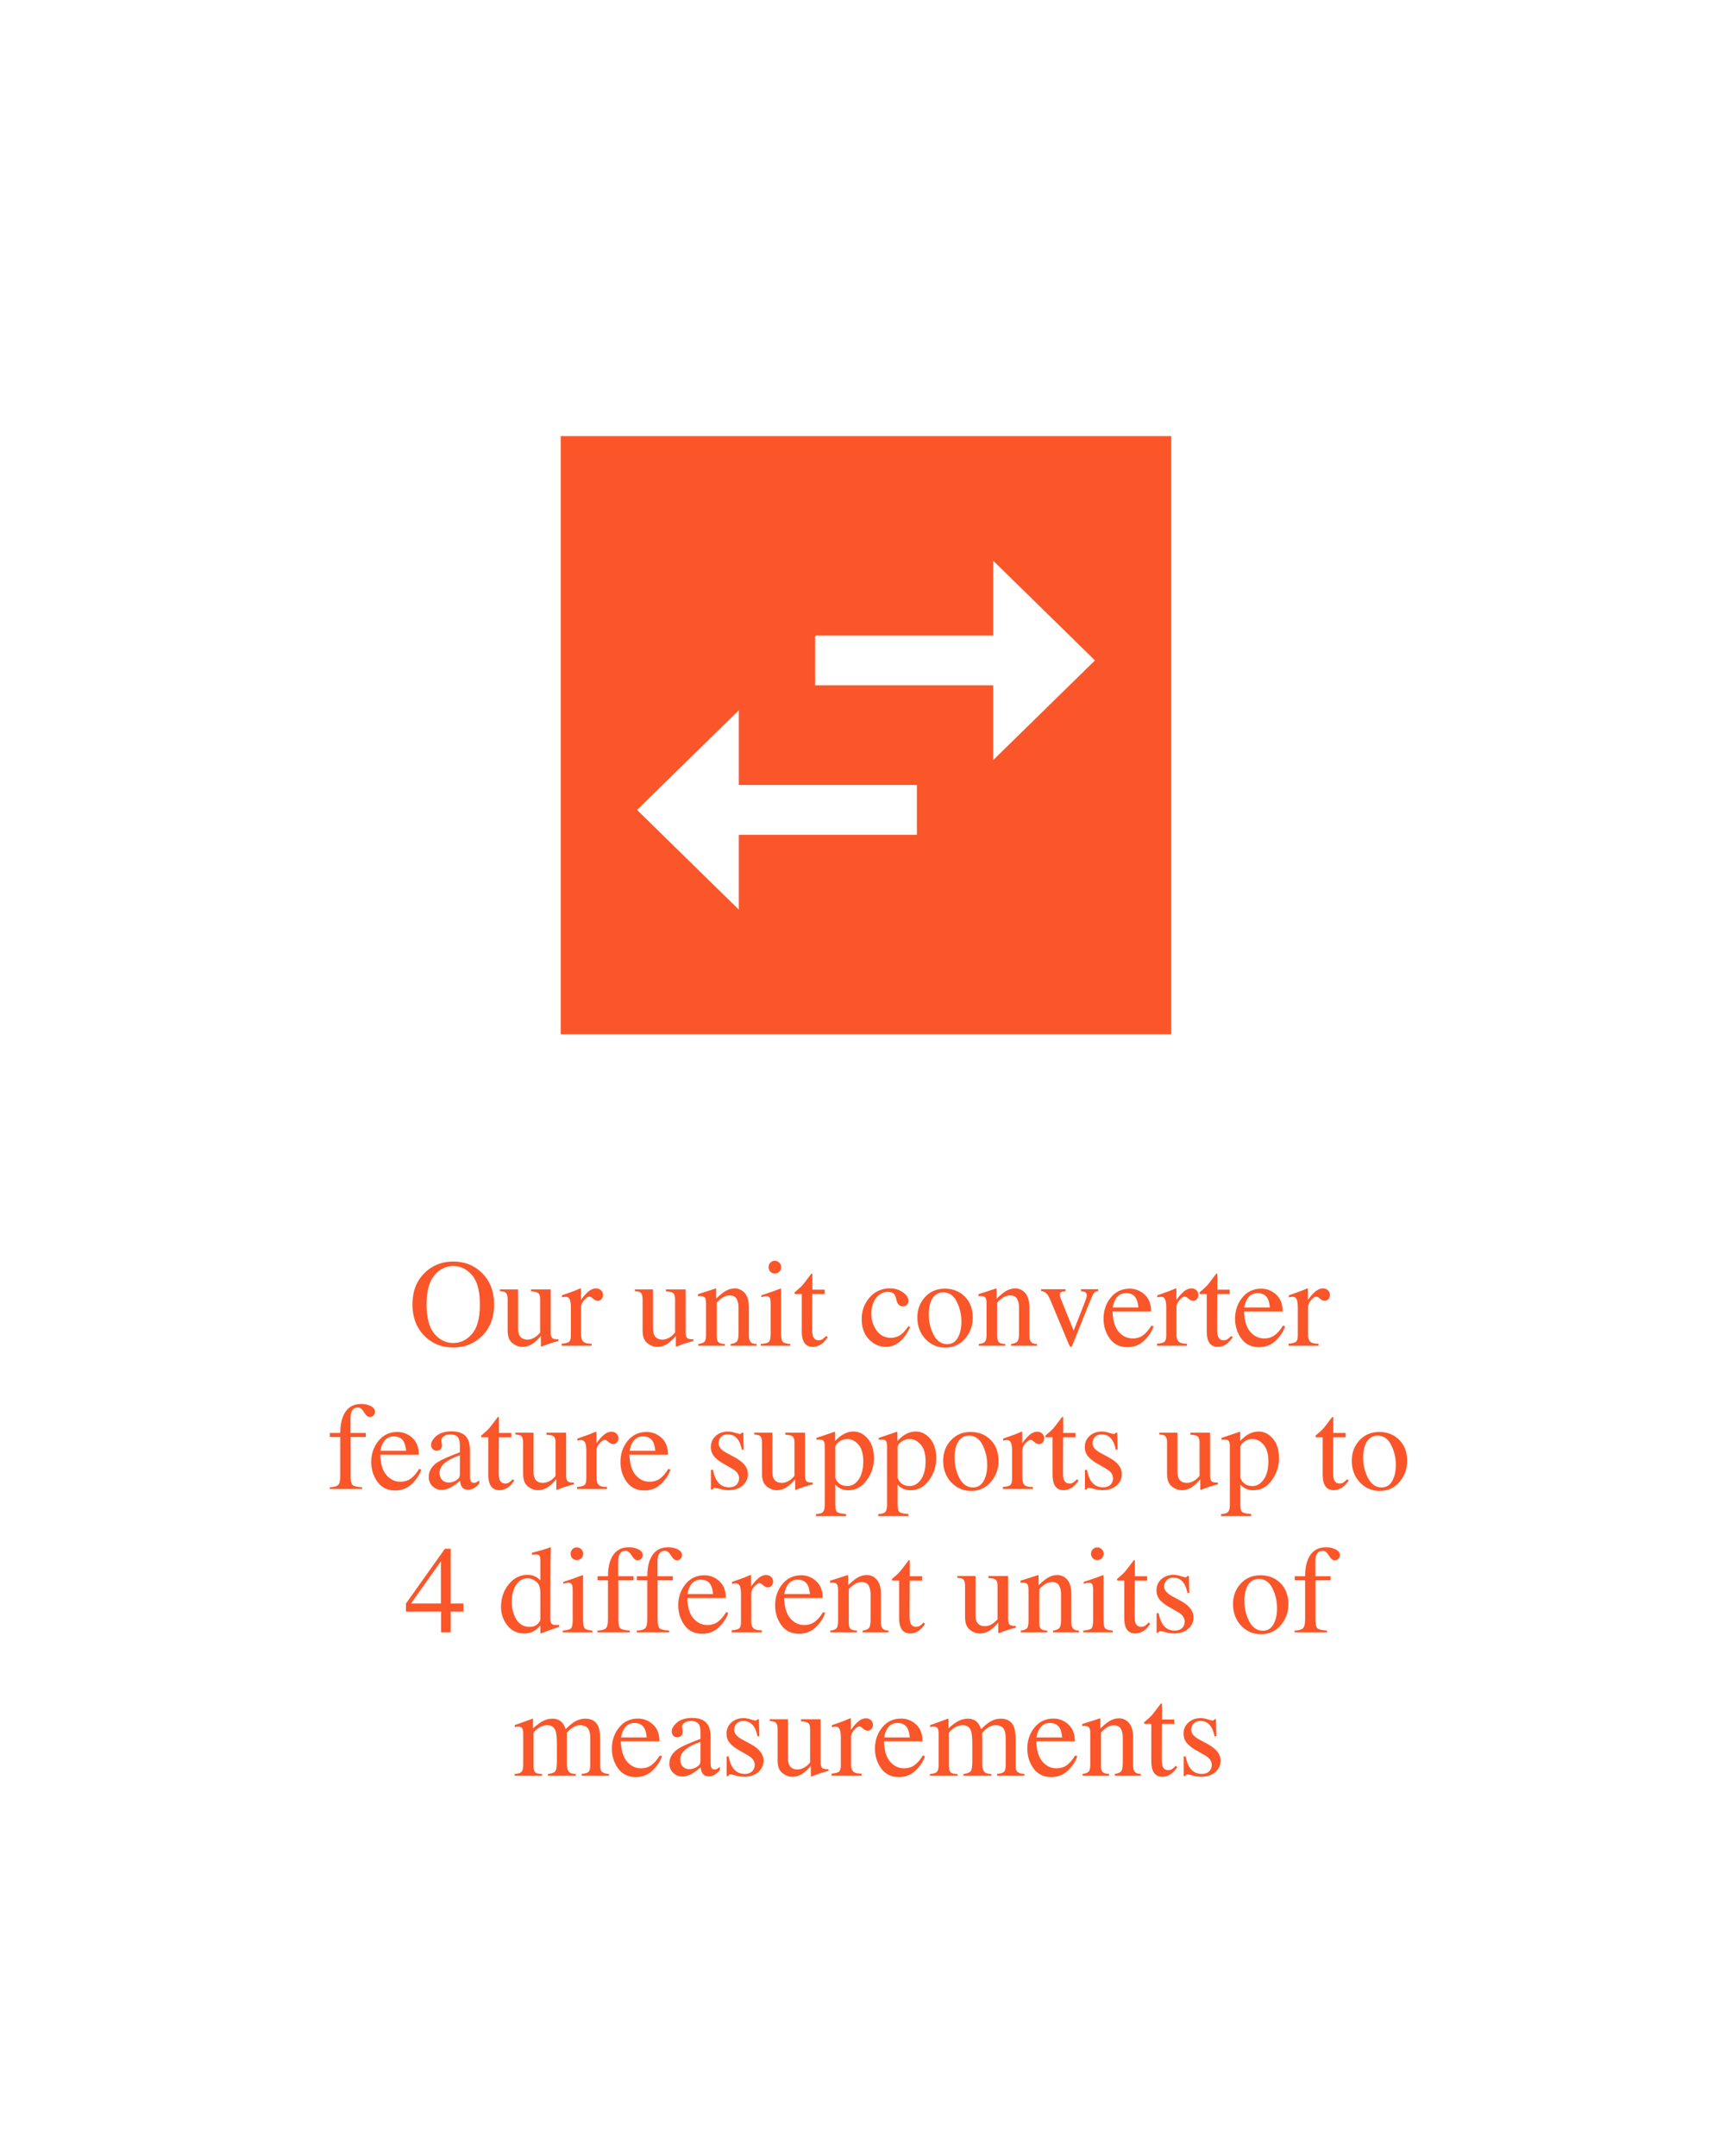 <svg width="278" height="346" viewBox="0 0 278 346" fill="none" xmlns="http://www.w3.org/2000/svg">
<g filter="url(#filter0_ii_1_33)">
<rect width="278" height="346" rx="29" fill="white"/>
<rect width="98" height="96" transform="translate(90 62)" fill="#FA5629"/>
<path d="M175.75 98L159.417 82V94H130.833V102H159.417V114M118.583 106L102.25 122L118.583 138V126H147.167V118H118.583V106Z" fill="white"/>
<path d="M68.465 201.389C68.465 203.492 68.878 205.048 69.705 206.057C70.532 207.059 71.547 207.561 72.752 207.561C73.93 207.561 74.936 207.072 75.769 206.096C76.609 205.113 77.029 203.544 77.029 201.389C77.029 199.208 76.606 197.632 75.76 196.662C74.913 195.692 73.911 195.207 72.752 195.207C71.554 195.207 70.538 195.712 69.705 196.721C68.878 197.723 68.465 199.279 68.465 201.389ZM66.199 201.389C66.199 199.253 66.87 197.541 68.211 196.252C69.441 195.074 70.955 194.484 72.752 194.484C74.555 194.484 76.072 195.077 77.303 196.262C78.637 197.544 79.305 199.253 79.305 201.389C79.305 203.557 78.615 205.282 77.234 206.564C75.997 207.71 74.503 208.283 72.752 208.283C70.877 208.283 69.321 207.648 68.084 206.379C66.828 205.083 66.199 203.42 66.199 201.389ZM83.152 198.957V205.207C83.152 205.65 83.214 206.005 83.338 206.271C83.579 206.766 84.022 207.014 84.666 207.014C85.109 207.014 85.542 206.867 85.965 206.574C86.206 206.411 86.45 206.187 86.697 205.9V200.549C86.697 200.048 86.6 199.719 86.404 199.562C86.209 199.406 85.818 199.312 85.232 199.279V198.957H88.387V205.832C88.387 206.275 88.465 206.581 88.621 206.75C88.784 206.913 89.122 206.984 89.637 206.965V207.238C89.279 207.336 89.015 207.411 88.846 207.463C88.676 207.508 88.393 207.596 87.996 207.727C87.827 207.785 87.456 207.925 86.883 208.146C86.85 208.146 86.831 208.13 86.824 208.098C86.818 208.072 86.814 208.039 86.814 208V206.428C86.372 206.955 85.968 207.346 85.603 207.6C85.05 207.99 84.464 208.186 83.846 208.186C83.279 208.186 82.745 207.984 82.244 207.58C81.736 207.183 81.482 206.516 81.482 205.578V200.51C81.482 199.989 81.372 199.641 81.15 199.465C81.007 199.354 80.701 199.276 80.232 199.23V198.957H83.152ZM90.144 207.678C90.743 207.626 91.141 207.521 91.336 207.365C91.531 207.202 91.629 206.861 91.629 206.34V201.936C91.629 201.291 91.567 200.832 91.443 200.559C91.326 200.279 91.108 200.139 90.789 200.139C90.724 200.139 90.636 200.148 90.525 200.168C90.421 200.181 90.311 200.201 90.193 200.227V199.904C90.564 199.774 90.945 199.641 91.336 199.504C91.727 199.367 91.997 199.27 92.147 199.211C92.472 199.087 92.807 198.947 93.152 198.791C93.198 198.791 93.224 198.807 93.231 198.84C93.243 198.872 93.25 198.941 93.25 199.045V200.646C93.667 200.067 94.067 199.615 94.451 199.289C94.842 198.964 95.245 198.801 95.662 198.801C95.994 198.801 96.264 198.902 96.473 199.104C96.681 199.299 96.785 199.546 96.785 199.846C96.785 200.113 96.704 200.337 96.541 200.52C96.385 200.702 96.186 200.793 95.945 200.793C95.698 200.793 95.447 200.679 95.193 200.451C94.946 200.223 94.751 200.109 94.607 200.109C94.38 200.109 94.1 200.295 93.768 200.666C93.436 201.031 93.269 201.408 93.269 201.799V206.203C93.269 206.763 93.4 207.154 93.66 207.375C93.921 207.59 94.353 207.691 94.959 207.678V208H90.144V207.678ZM104.812 198.957V205.207C104.812 205.65 104.874 206.005 104.998 206.271C105.239 206.766 105.682 207.014 106.326 207.014C106.769 207.014 107.202 206.867 107.625 206.574C107.866 206.411 108.11 206.187 108.357 205.9V200.549C108.357 200.048 108.26 199.719 108.064 199.562C107.869 199.406 107.479 199.312 106.893 199.279V198.957H110.047V205.832C110.047 206.275 110.125 206.581 110.281 206.75C110.444 206.913 110.783 206.984 111.297 206.965V207.238C110.939 207.336 110.675 207.411 110.506 207.463C110.337 207.508 110.053 207.596 109.656 207.727C109.487 207.785 109.116 207.925 108.543 208.146C108.51 208.146 108.491 208.13 108.484 208.098C108.478 208.072 108.475 208.039 108.475 208V206.428C108.032 206.955 107.628 207.346 107.264 207.6C106.71 207.99 106.124 208.186 105.506 208.186C104.939 208.186 104.406 207.984 103.904 207.58C103.396 207.183 103.143 206.516 103.143 205.578V200.51C103.143 199.989 103.032 199.641 102.811 199.465C102.667 199.354 102.361 199.276 101.893 199.23V198.957H104.812ZM112.078 207.727C112.54 207.668 112.863 207.554 113.045 207.385C113.234 207.209 113.328 206.822 113.328 206.223V201.271C113.328 200.855 113.289 200.562 113.211 200.393C113.087 200.145 112.833 200.021 112.449 200.021C112.391 200.021 112.329 200.025 112.264 200.031C112.205 200.038 112.13 200.048 112.039 200.061V199.719C112.306 199.641 112.938 199.439 113.934 199.113L114.852 198.811C114.897 198.811 114.923 198.827 114.93 198.859C114.943 198.892 114.949 198.938 114.949 198.996V200.432C115.548 199.872 116.017 199.488 116.355 199.279C116.863 198.96 117.391 198.801 117.938 198.801C118.38 198.801 118.784 198.928 119.148 199.182C119.852 199.676 120.203 200.559 120.203 201.828V206.389C120.203 206.857 120.298 207.196 120.486 207.404C120.675 207.613 120.991 207.72 121.434 207.727V208H117.264V207.727C117.739 207.661 118.071 207.531 118.26 207.336C118.449 207.134 118.543 206.701 118.543 206.037V201.867C118.543 201.307 118.439 200.845 118.23 200.48C118.022 200.109 117.638 199.924 117.078 199.924C116.694 199.924 116.303 200.054 115.906 200.314C115.685 200.464 115.398 200.712 115.047 201.057V206.525C115.047 206.994 115.151 207.31 115.359 207.473C115.568 207.629 115.896 207.714 116.346 207.727V208H112.078V207.727ZM123.357 195.393C123.357 195.113 123.455 194.872 123.65 194.67C123.846 194.468 124.087 194.367 124.373 194.367C124.653 194.367 124.891 194.468 125.086 194.67C125.288 194.865 125.389 195.106 125.389 195.393C125.389 195.673 125.288 195.913 125.086 196.115C124.891 196.311 124.653 196.408 124.373 196.408C124.087 196.408 123.846 196.311 123.65 196.115C123.455 195.913 123.357 195.673 123.357 195.393ZM122.107 207.727C122.804 207.661 123.243 207.544 123.426 207.375C123.608 207.199 123.699 206.73 123.699 205.969V201.311C123.699 200.887 123.67 200.594 123.611 200.432C123.514 200.165 123.309 200.031 122.996 200.031C122.924 200.031 122.853 200.038 122.781 200.051C122.716 200.064 122.521 200.116 122.195 200.207V199.904L122.615 199.768C123.755 199.396 124.549 199.117 124.998 198.928C125.18 198.85 125.298 198.811 125.35 198.811C125.363 198.856 125.369 198.905 125.369 198.957V205.969C125.369 206.711 125.457 207.176 125.633 207.365C125.815 207.554 126.222 207.674 126.854 207.727V208H122.107V207.727ZM132.371 198.996V199.699H130.379L130.359 205.324C130.359 205.819 130.402 206.193 130.486 206.447C130.643 206.896 130.949 207.121 131.404 207.121C131.639 207.121 131.84 207.066 132.01 206.955C132.186 206.844 132.384 206.669 132.605 206.428L132.859 206.643L132.645 206.936C132.306 207.391 131.948 207.714 131.57 207.902C131.193 208.091 130.828 208.186 130.477 208.186C129.708 208.186 129.188 207.844 128.914 207.16C128.764 206.789 128.689 206.275 128.689 205.617V199.699H127.625C127.592 199.68 127.566 199.66 127.547 199.641C127.534 199.621 127.527 199.595 127.527 199.562C127.527 199.497 127.54 199.449 127.566 199.416C127.599 199.377 127.693 199.292 127.85 199.162C128.299 198.791 128.621 198.492 128.816 198.264C129.018 198.029 129.487 197.417 130.223 196.428C130.307 196.428 130.356 196.434 130.369 196.447C130.389 196.46 130.398 196.509 130.398 196.594V198.996H132.371ZM142.82 198.791C143.634 198.791 144.334 199.003 144.92 199.426C145.512 199.842 145.809 200.301 145.809 200.803C145.809 201.018 145.734 201.219 145.584 201.408C145.434 201.59 145.203 201.682 144.891 201.682C144.663 201.682 144.461 201.604 144.285 201.447C144.116 201.291 143.992 201.063 143.914 200.764L143.797 200.295C143.712 199.95 143.566 199.706 143.357 199.562C143.143 199.426 142.859 199.357 142.508 199.357C141.766 199.357 141.137 199.683 140.623 200.334C140.115 200.979 139.861 201.838 139.861 202.912C139.861 203.895 140.141 204.777 140.701 205.559C141.268 206.34 142.029 206.73 142.986 206.73C143.663 206.73 144.266 206.509 144.793 206.066C145.092 205.812 145.431 205.409 145.809 204.855L146.082 205.021C145.711 205.803 145.32 206.421 144.91 206.877C144.122 207.749 143.211 208.186 142.176 208.186C141.16 208.186 140.262 207.785 139.48 206.984C138.699 206.184 138.309 205.096 138.309 203.723C138.309 202.375 138.735 201.216 139.588 200.246C140.441 199.276 141.518 198.791 142.82 198.791ZM147.244 203.469C147.244 202.173 147.654 201.079 148.475 200.188C149.301 199.289 150.363 198.84 151.658 198.84C152.947 198.84 154.015 199.263 154.861 200.109C155.708 200.956 156.131 202.082 156.131 203.488C156.131 204.784 155.721 205.91 154.9 206.867C154.08 207.824 153.019 208.303 151.717 208.303C150.467 208.303 149.409 207.844 148.543 206.926C147.677 206.008 147.244 204.855 147.244 203.469ZM151.385 199.426C150.87 199.426 150.424 199.595 150.047 199.934C149.396 200.526 149.07 201.548 149.07 203C149.07 204.159 149.331 205.24 149.852 206.242C150.379 207.245 151.108 207.746 152.039 207.746C152.768 207.746 153.328 207.411 153.719 206.74C154.116 206.07 154.314 205.191 154.314 204.104C154.314 202.977 154.064 201.916 153.562 200.92C153.061 199.924 152.335 199.426 151.385 199.426ZM157.098 207.727C157.56 207.668 157.882 207.554 158.064 207.385C158.253 207.209 158.348 206.822 158.348 206.223V201.271C158.348 200.855 158.309 200.562 158.23 200.393C158.107 200.145 157.853 200.021 157.469 200.021C157.41 200.021 157.348 200.025 157.283 200.031C157.225 200.038 157.15 200.048 157.059 200.061V199.719C157.326 199.641 157.957 199.439 158.953 199.113L159.871 198.811C159.917 198.811 159.943 198.827 159.949 198.859C159.962 198.892 159.969 198.938 159.969 198.996V200.432C160.568 199.872 161.036 199.488 161.375 199.279C161.883 198.96 162.41 198.801 162.957 198.801C163.4 198.801 163.803 198.928 164.168 199.182C164.871 199.676 165.223 200.559 165.223 201.828V206.389C165.223 206.857 165.317 207.196 165.506 207.404C165.695 207.613 166.01 207.72 166.453 207.727V208H162.283V207.727C162.758 207.661 163.09 207.531 163.279 207.336C163.468 207.134 163.562 206.701 163.562 206.037V201.867C163.562 201.307 163.458 200.845 163.25 200.48C163.042 200.109 162.658 199.924 162.098 199.924C161.714 199.924 161.323 200.054 160.926 200.314C160.704 200.464 160.418 200.712 160.066 201.057V206.525C160.066 206.994 160.171 207.31 160.379 207.473C160.587 207.629 160.916 207.714 161.365 207.727V208H157.098V207.727ZM171.033 198.928V199.23C170.695 199.27 170.454 199.322 170.311 199.387C170.174 199.452 170.105 199.595 170.105 199.816C170.105 199.921 170.118 200.021 170.145 200.119C170.177 200.21 170.229 200.347 170.301 200.529L172.332 205.578L174.09 201.105C174.174 200.891 174.253 200.666 174.324 200.432C174.402 200.197 174.441 200.018 174.441 199.895C174.441 199.641 174.321 199.458 174.08 199.348C173.937 199.289 173.742 199.25 173.494 199.23V198.928H176.268V199.23C175.949 199.257 175.717 199.364 175.574 199.553C175.438 199.735 175.236 200.161 174.969 200.832L172.146 207.863C172.094 207.987 172.052 208.072 172.02 208.117C171.987 208.163 171.941 208.186 171.883 208.186C171.818 208.186 171.762 208.146 171.717 208.068C171.671 207.997 171.622 207.906 171.57 207.795L168.582 200.646C168.341 200.067 168.084 199.673 167.811 199.465C167.648 199.348 167.41 199.27 167.098 199.23V198.928H171.033ZM181.316 198.84C182.234 198.84 183.038 199.159 183.729 199.797C184.419 200.428 184.764 201.327 184.764 202.492H178.562C178.628 204.003 178.969 205.103 179.588 205.793C180.206 206.483 180.939 206.828 181.785 206.828C182.469 206.828 183.045 206.649 183.514 206.291C183.982 205.933 184.415 205.425 184.812 204.768L185.154 204.885C184.887 205.712 184.386 206.477 183.65 207.18C182.921 207.883 182.026 208.234 180.965 208.234C179.741 208.234 178.794 207.772 178.123 206.848C177.459 205.923 177.127 204.859 177.127 203.654C177.127 202.346 177.514 201.216 178.289 200.266C179.064 199.315 180.073 198.84 181.316 198.84ZM180.75 199.553C180.008 199.553 179.441 199.882 179.051 200.539C178.842 200.891 178.693 201.333 178.602 201.867H182.723C182.651 201.216 182.527 200.731 182.352 200.412C182.033 199.839 181.499 199.553 180.75 199.553ZM185.711 207.678C186.31 207.626 186.707 207.521 186.902 207.365C187.098 207.202 187.195 206.861 187.195 206.34V201.936C187.195 201.291 187.133 200.832 187.01 200.559C186.893 200.279 186.674 200.139 186.355 200.139C186.29 200.139 186.202 200.148 186.092 200.168C185.988 200.181 185.877 200.201 185.76 200.227V199.904C186.131 199.774 186.512 199.641 186.902 199.504C187.293 199.367 187.563 199.27 187.713 199.211C188.038 199.087 188.374 198.947 188.719 198.791C188.764 198.791 188.79 198.807 188.797 198.84C188.81 198.872 188.816 198.941 188.816 199.045V200.646C189.233 200.067 189.633 199.615 190.018 199.289C190.408 198.964 190.812 198.801 191.229 198.801C191.561 198.801 191.831 198.902 192.039 199.104C192.247 199.299 192.352 199.546 192.352 199.846C192.352 200.113 192.27 200.337 192.107 200.52C191.951 200.702 191.753 200.793 191.512 200.793C191.264 200.793 191.014 200.679 190.76 200.451C190.512 200.223 190.317 200.109 190.174 200.109C189.946 200.109 189.666 200.295 189.334 200.666C189.002 201.031 188.836 201.408 188.836 201.799V206.203C188.836 206.763 188.966 207.154 189.227 207.375C189.487 207.59 189.92 207.691 190.525 207.678V208H185.711V207.678ZM197.371 198.996V199.699H195.379L195.359 205.324C195.359 205.819 195.402 206.193 195.486 206.447C195.643 206.896 195.949 207.121 196.404 207.121C196.639 207.121 196.84 207.066 197.01 206.955C197.186 206.844 197.384 206.669 197.605 206.428L197.859 206.643L197.645 206.936C197.306 207.391 196.948 207.714 196.57 207.902C196.193 208.091 195.828 208.186 195.477 208.186C194.708 208.186 194.188 207.844 193.914 207.16C193.764 206.789 193.689 206.275 193.689 205.617V199.699H192.625C192.592 199.68 192.566 199.66 192.547 199.641C192.534 199.621 192.527 199.595 192.527 199.562C192.527 199.497 192.54 199.449 192.566 199.416C192.599 199.377 192.693 199.292 192.85 199.162C193.299 198.791 193.621 198.492 193.816 198.264C194.018 198.029 194.487 197.417 195.223 196.428C195.307 196.428 195.356 196.434 195.369 196.447C195.389 196.46 195.398 196.509 195.398 196.594V198.996H197.371ZM202.43 198.84C203.348 198.84 204.152 199.159 204.842 199.797C205.532 200.428 205.877 201.327 205.877 202.492H199.676C199.741 204.003 200.083 205.103 200.701 205.793C201.32 206.483 202.052 206.828 202.898 206.828C203.582 206.828 204.158 206.649 204.627 206.291C205.096 205.933 205.529 205.425 205.926 204.768L206.268 204.885C206.001 205.712 205.499 206.477 204.764 207.18C204.035 207.883 203.139 208.234 202.078 208.234C200.854 208.234 199.907 207.772 199.236 206.848C198.572 205.923 198.24 204.859 198.24 203.654C198.24 202.346 198.628 201.216 199.402 200.266C200.177 199.315 201.186 198.84 202.43 198.84ZM201.863 199.553C201.121 199.553 200.555 199.882 200.164 200.539C199.956 200.891 199.806 201.333 199.715 201.867H203.836C203.764 201.216 203.641 200.731 203.465 200.412C203.146 199.839 202.612 199.553 201.863 199.553ZM206.824 207.678C207.423 207.626 207.82 207.521 208.016 207.365C208.211 207.202 208.309 206.861 208.309 206.34V201.936C208.309 201.291 208.247 200.832 208.123 200.559C208.006 200.279 207.788 200.139 207.469 200.139C207.404 200.139 207.316 200.148 207.205 200.168C207.101 200.181 206.99 200.201 206.873 200.227V199.904C207.244 199.774 207.625 199.641 208.016 199.504C208.406 199.367 208.676 199.27 208.826 199.211C209.152 199.087 209.487 198.947 209.832 198.791C209.878 198.791 209.904 198.807 209.91 198.84C209.923 198.872 209.93 198.941 209.93 199.045V200.646C210.346 200.067 210.747 199.615 211.131 199.289C211.521 198.964 211.925 198.801 212.342 198.801C212.674 198.801 212.944 198.902 213.152 199.104C213.361 199.299 213.465 199.546 213.465 199.846C213.465 200.113 213.383 200.337 213.221 200.52C213.064 200.702 212.866 200.793 212.625 200.793C212.378 200.793 212.127 200.679 211.873 200.451C211.626 200.223 211.43 200.109 211.287 200.109C211.059 200.109 210.779 200.295 210.447 200.666C210.115 201.031 209.949 201.408 209.949 201.799V206.203C209.949 206.763 210.079 207.154 210.34 207.375C210.6 207.59 211.033 207.691 211.639 207.678V208H206.824V207.678ZM52.928 230.727C53.618 230.694 54.07 230.567 54.285 230.346C54.507 230.118 54.617 229.643 54.617 228.92V222.65H52.947V221.996H54.617C54.617 220.967 54.757 220.098 55.037 219.389C55.571 218.028 56.551 217.348 57.977 217.348C58.55 217.348 59.06 217.462 59.51 217.689C59.965 217.917 60.193 218.223 60.193 218.607C60.193 218.822 60.115 219.014 59.959 219.184C59.803 219.353 59.614 219.438 59.393 219.438C59.204 219.438 59.041 219.382 58.904 219.271C58.768 219.154 58.605 218.952 58.416 218.666L58.25 218.412C58.159 218.275 58.051 218.161 57.928 218.07C57.804 217.973 57.632 217.924 57.41 217.924C56.915 217.924 56.58 218.168 56.404 218.656C56.307 218.917 56.258 219.258 56.258 219.682V221.996H58.709V222.65H56.277V228.92C56.277 229.656 56.375 230.128 56.57 230.336C56.772 230.538 57.293 230.668 58.133 230.727V231H52.928V230.727ZM63.777 221.84C64.695 221.84 65.499 222.159 66.189 222.797C66.88 223.428 67.225 224.327 67.225 225.492H61.023C61.089 227.003 61.43 228.103 62.049 228.793C62.667 229.483 63.4 229.828 64.246 229.828C64.93 229.828 65.506 229.649 65.975 229.291C66.443 228.933 66.876 228.425 67.273 227.768L67.615 227.885C67.348 228.712 66.847 229.477 66.111 230.18C65.382 230.883 64.487 231.234 63.426 231.234C62.202 231.234 61.255 230.772 60.584 229.848C59.92 228.923 59.588 227.859 59.588 226.654C59.588 225.346 59.975 224.216 60.75 223.266C61.525 222.315 62.534 221.84 63.777 221.84ZM63.211 222.553C62.469 222.553 61.902 222.882 61.512 223.539C61.303 223.891 61.154 224.333 61.062 224.867H65.184C65.112 224.216 64.988 223.731 64.812 223.412C64.493 222.839 63.96 222.553 63.211 222.553ZM73.816 225.59C73.068 225.837 72.449 226.111 71.961 226.41C71.023 226.99 70.555 227.647 70.555 228.383C70.555 228.975 70.75 229.411 71.141 229.691C71.394 229.874 71.678 229.965 71.99 229.965C72.42 229.965 72.83 229.844 73.221 229.604C73.618 229.363 73.816 229.057 73.816 228.686V225.59ZM68.816 229.057C68.816 228.113 69.288 227.325 70.232 226.693C70.831 226.303 72.026 225.772 73.816 225.102V224.271C73.816 223.607 73.751 223.145 73.621 222.885C73.4 222.449 72.941 222.23 72.244 222.23C71.912 222.23 71.596 222.315 71.297 222.484C70.997 222.66 70.848 222.901 70.848 223.207C70.848 223.285 70.864 223.419 70.897 223.607C70.929 223.79 70.945 223.907 70.945 223.959C70.945 224.324 70.825 224.577 70.584 224.721C70.447 224.805 70.284 224.848 70.096 224.848C69.803 224.848 69.578 224.753 69.422 224.564C69.266 224.369 69.188 224.154 69.188 223.92C69.188 223.464 69.467 222.989 70.027 222.494C70.594 221.993 71.421 221.742 72.508 221.742C73.771 221.742 74.627 222.152 75.076 222.973C75.317 223.422 75.438 224.076 75.438 224.936V228.852C75.438 229.229 75.463 229.49 75.516 229.633C75.6 229.887 75.776 230.014 76.043 230.014C76.193 230.014 76.316 229.991 76.414 229.945C76.512 229.9 76.681 229.789 76.922 229.613V230.121C76.713 230.375 76.489 230.583 76.248 230.746C75.883 230.993 75.512 231.117 75.135 231.117C74.692 231.117 74.37 230.974 74.168 230.688C73.973 230.401 73.865 230.059 73.846 229.662C73.351 230.092 72.928 230.411 72.576 230.619C71.984 230.971 71.421 231.146 70.887 231.146C70.327 231.146 69.842 230.951 69.432 230.561C69.022 230.163 68.816 229.662 68.816 229.057ZM82.059 221.996V222.699H80.066L80.047 228.324C80.047 228.819 80.089 229.193 80.174 229.447C80.33 229.896 80.636 230.121 81.092 230.121C81.326 230.121 81.528 230.066 81.697 229.955C81.873 229.844 82.072 229.669 82.293 229.428L82.547 229.643L82.332 229.936C81.993 230.391 81.635 230.714 81.258 230.902C80.88 231.091 80.516 231.186 80.164 231.186C79.396 231.186 78.875 230.844 78.602 230.16C78.452 229.789 78.377 229.275 78.377 228.617V222.699H77.312C77.28 222.68 77.254 222.66 77.234 222.641C77.221 222.621 77.215 222.595 77.215 222.562C77.215 222.497 77.228 222.449 77.254 222.416C77.287 222.377 77.381 222.292 77.537 222.162C77.986 221.791 78.309 221.492 78.504 221.264C78.706 221.029 79.174 220.417 79.91 219.428C79.995 219.428 80.044 219.434 80.057 219.447C80.076 219.46 80.086 219.509 80.086 219.594V221.996H82.059ZM85.633 221.957V228.207C85.633 228.65 85.695 229.005 85.818 229.271C86.059 229.766 86.502 230.014 87.147 230.014C87.589 230.014 88.022 229.867 88.445 229.574C88.686 229.411 88.93 229.187 89.178 228.9V223.549C89.178 223.048 89.08 222.719 88.885 222.562C88.689 222.406 88.299 222.312 87.713 222.279V221.957H90.867V228.832C90.867 229.275 90.945 229.581 91.102 229.75C91.264 229.913 91.603 229.984 92.117 229.965V230.238C91.759 230.336 91.495 230.411 91.326 230.463C91.157 230.508 90.874 230.596 90.477 230.727C90.307 230.785 89.936 230.925 89.363 231.146C89.331 231.146 89.311 231.13 89.305 231.098C89.298 231.072 89.295 231.039 89.295 231V229.428C88.852 229.955 88.449 230.346 88.084 230.6C87.531 230.99 86.945 231.186 86.326 231.186C85.76 231.186 85.226 230.984 84.725 230.58C84.217 230.183 83.963 229.516 83.963 228.578V223.51C83.963 222.989 83.852 222.641 83.631 222.465C83.488 222.354 83.182 222.276 82.713 222.23V221.957H85.633ZM92.625 230.678C93.224 230.626 93.621 230.521 93.816 230.365C94.012 230.202 94.109 229.861 94.109 229.34V224.936C94.109 224.291 94.047 223.832 93.924 223.559C93.807 223.279 93.588 223.139 93.269 223.139C93.204 223.139 93.117 223.148 93.006 223.168C92.902 223.181 92.791 223.201 92.674 223.227V222.904C93.045 222.774 93.426 222.641 93.816 222.504C94.207 222.367 94.477 222.27 94.627 222.211C94.953 222.087 95.288 221.947 95.633 221.791C95.678 221.791 95.704 221.807 95.711 221.84C95.724 221.872 95.731 221.941 95.731 222.045V223.646C96.147 223.067 96.547 222.615 96.932 222.289C97.322 221.964 97.726 221.801 98.143 221.801C98.475 221.801 98.745 221.902 98.953 222.104C99.162 222.299 99.266 222.546 99.266 222.846C99.266 223.113 99.184 223.337 99.022 223.52C98.865 223.702 98.667 223.793 98.426 223.793C98.178 223.793 97.928 223.679 97.674 223.451C97.426 223.223 97.231 223.109 97.088 223.109C96.86 223.109 96.58 223.295 96.248 223.666C95.916 224.031 95.75 224.408 95.75 224.799V229.203C95.75 229.763 95.88 230.154 96.141 230.375C96.401 230.59 96.834 230.691 97.439 230.678V231H92.625V230.678ZM103.777 221.84C104.695 221.84 105.499 222.159 106.189 222.797C106.88 223.428 107.225 224.327 107.225 225.492H101.023C101.089 227.003 101.43 228.103 102.049 228.793C102.667 229.483 103.4 229.828 104.246 229.828C104.93 229.828 105.506 229.649 105.975 229.291C106.443 228.933 106.876 228.425 107.273 227.768L107.615 227.885C107.348 228.712 106.847 229.477 106.111 230.18C105.382 230.883 104.487 231.234 103.426 231.234C102.202 231.234 101.255 230.772 100.584 229.848C99.92 228.923 99.588 227.859 99.588 226.654C99.588 225.346 99.975 224.216 100.75 223.266C101.525 222.315 102.534 221.84 103.777 221.84ZM103.211 222.553C102.469 222.553 101.902 222.882 101.512 223.539C101.303 223.891 101.154 224.333 101.062 224.867H105.184C105.112 224.216 104.988 223.731 104.812 223.412C104.493 222.839 103.96 222.553 103.211 222.553ZM114.119 227.924H114.441C114.591 228.666 114.793 229.236 115.047 229.633C115.503 230.362 116.17 230.727 117.049 230.727C117.537 230.727 117.921 230.593 118.201 230.326C118.488 230.053 118.631 229.701 118.631 229.271C118.631 228.998 118.549 228.734 118.387 228.48C118.224 228.227 117.938 227.979 117.527 227.738L116.434 227.113C115.633 226.684 115.044 226.251 114.666 225.814C114.288 225.378 114.1 224.864 114.1 224.271C114.1 223.542 114.36 222.943 114.881 222.475C115.402 222.006 116.056 221.771 116.844 221.771C117.189 221.771 117.566 221.837 117.977 221.967C118.393 222.097 118.628 222.162 118.68 222.162C118.797 222.162 118.882 222.146 118.934 222.113C118.986 222.081 119.031 222.029 119.07 221.957H119.305L119.373 224.682H119.07C118.94 224.05 118.764 223.559 118.543 223.207C118.139 222.556 117.557 222.23 116.795 222.23C116.339 222.23 115.981 222.37 115.721 222.65C115.46 222.93 115.33 223.259 115.33 223.637C115.33 224.236 115.779 224.77 116.678 225.238L117.967 225.932C119.354 226.687 120.047 227.566 120.047 228.568C120.047 229.337 119.757 229.965 119.178 230.453C118.605 230.941 117.853 231.186 116.922 231.186C116.531 231.186 116.089 231.12 115.594 230.99C115.099 230.86 114.806 230.795 114.715 230.795C114.637 230.795 114.568 230.824 114.51 230.883C114.451 230.935 114.406 231 114.373 231.078H114.119V227.924ZM123.973 221.957V228.207C123.973 228.65 124.035 229.005 124.158 229.271C124.399 229.766 124.842 230.014 125.486 230.014C125.929 230.014 126.362 229.867 126.785 229.574C127.026 229.411 127.27 229.187 127.518 228.9V223.549C127.518 223.048 127.42 222.719 127.225 222.562C127.029 222.406 126.639 222.312 126.053 222.279V221.957H129.207V228.832C129.207 229.275 129.285 229.581 129.441 229.75C129.604 229.913 129.943 229.984 130.457 229.965V230.238C130.099 230.336 129.835 230.411 129.666 230.463C129.497 230.508 129.214 230.596 128.816 230.727C128.647 230.785 128.276 230.925 127.703 231.146C127.671 231.146 127.651 231.13 127.645 231.098C127.638 231.072 127.635 231.039 127.635 231V229.428C127.192 229.955 126.788 230.346 126.424 230.6C125.87 230.99 125.285 231.186 124.666 231.186C124.1 231.186 123.566 230.984 123.064 230.58C122.557 230.183 122.303 229.516 122.303 228.578V223.51C122.303 222.989 122.192 222.641 121.971 222.465C121.827 222.354 121.521 222.276 121.053 222.23V221.957H123.973ZM134.07 229.203C134.24 229.646 134.49 229.978 134.822 230.199C135.161 230.414 135.558 230.521 136.014 230.521C136.717 230.521 137.316 230.173 137.811 229.477C138.312 228.773 138.562 227.797 138.562 226.547C138.562 225.349 138.302 224.454 137.781 223.861C137.267 223.269 136.668 222.973 135.984 222.973C135.503 222.973 135.063 223.122 134.666 223.422C134.269 223.715 134.07 224.005 134.07 224.291V229.203ZM130.965 235.033C131.577 234.994 131.964 234.864 132.127 234.643C132.296 234.421 132.381 234.073 132.381 233.598V224.223C132.381 223.728 132.319 223.412 132.195 223.275C132.078 223.132 131.854 223.061 131.521 223.061C131.45 223.061 131.382 223.064 131.316 223.07C131.258 223.077 131.17 223.09 131.053 223.109V222.787L131.98 222.484C132.013 222.478 132.667 222.253 133.943 221.811C133.976 221.811 133.999 221.827 134.012 221.859C134.031 221.885 134.041 221.918 134.041 221.957V223.275C134.471 222.846 134.848 222.527 135.174 222.318C135.76 221.954 136.362 221.771 136.98 221.771C137.879 221.771 138.65 222.156 139.295 222.924C139.946 223.686 140.271 224.73 140.271 226.059C140.271 227.361 139.881 228.542 139.1 229.604C138.325 230.665 137.348 231.195 136.17 231.195C135.805 231.195 135.49 231.15 135.223 231.059C134.806 230.922 134.422 230.671 134.07 230.307V233.5C134.07 234.158 134.178 234.561 134.393 234.711C134.607 234.861 135.076 234.962 135.799 235.014V235.355H130.965V235.033ZM144.07 229.203C144.24 229.646 144.49 229.978 144.822 230.199C145.161 230.414 145.558 230.521 146.014 230.521C146.717 230.521 147.316 230.173 147.811 229.477C148.312 228.773 148.562 227.797 148.562 226.547C148.562 225.349 148.302 224.454 147.781 223.861C147.267 223.269 146.668 222.973 145.984 222.973C145.503 222.973 145.063 223.122 144.666 223.422C144.269 223.715 144.07 224.005 144.07 224.291V229.203ZM140.965 235.033C141.577 234.994 141.964 234.864 142.127 234.643C142.296 234.421 142.381 234.073 142.381 233.598V224.223C142.381 223.728 142.319 223.412 142.195 223.275C142.078 223.132 141.854 223.061 141.521 223.061C141.45 223.061 141.382 223.064 141.316 223.07C141.258 223.077 141.17 223.09 141.053 223.109V222.787L141.98 222.484C142.013 222.478 142.667 222.253 143.943 221.811C143.976 221.811 143.999 221.827 144.012 221.859C144.031 221.885 144.041 221.918 144.041 221.957V223.275C144.471 222.846 144.848 222.527 145.174 222.318C145.76 221.954 146.362 221.771 146.98 221.771C147.879 221.771 148.65 222.156 149.295 222.924C149.946 223.686 150.271 224.73 150.271 226.059C150.271 227.361 149.881 228.542 149.1 229.604C148.325 230.665 147.348 231.195 146.17 231.195C145.805 231.195 145.49 231.15 145.223 231.059C144.806 230.922 144.422 230.671 144.07 230.307V233.5C144.07 234.158 144.178 234.561 144.393 234.711C144.607 234.861 145.076 234.962 145.799 235.014V235.355H140.965V235.033ZM151.385 226.469C151.385 225.173 151.795 224.079 152.615 223.188C153.442 222.289 154.503 221.84 155.799 221.84C157.088 221.84 158.156 222.263 159.002 223.109C159.848 223.956 160.271 225.082 160.271 226.488C160.271 227.784 159.861 228.91 159.041 229.867C158.221 230.824 157.16 231.303 155.857 231.303C154.607 231.303 153.549 230.844 152.684 229.926C151.818 229.008 151.385 227.855 151.385 226.469ZM155.525 222.426C155.011 222.426 154.565 222.595 154.188 222.934C153.536 223.526 153.211 224.548 153.211 226C153.211 227.159 153.471 228.24 153.992 229.242C154.52 230.245 155.249 230.746 156.18 230.746C156.909 230.746 157.469 230.411 157.859 229.74C158.257 229.07 158.455 228.191 158.455 227.104C158.455 225.977 158.204 224.916 157.703 223.92C157.202 222.924 156.476 222.426 155.525 222.426ZM160.965 230.678C161.564 230.626 161.961 230.521 162.156 230.365C162.352 230.202 162.449 229.861 162.449 229.34V224.936C162.449 224.291 162.387 223.832 162.264 223.559C162.146 223.279 161.928 223.139 161.609 223.139C161.544 223.139 161.456 223.148 161.346 223.168C161.242 223.181 161.131 223.201 161.014 223.227V222.904C161.385 222.774 161.766 222.641 162.156 222.504C162.547 222.367 162.817 222.27 162.967 222.211C163.292 222.087 163.628 221.947 163.973 221.791C164.018 221.791 164.044 221.807 164.051 221.84C164.064 221.872 164.07 221.941 164.07 222.045V223.646C164.487 223.067 164.887 222.615 165.271 222.289C165.662 221.964 166.066 221.801 166.482 221.801C166.814 221.801 167.085 221.902 167.293 222.104C167.501 222.299 167.605 222.546 167.605 222.846C167.605 223.113 167.524 223.337 167.361 223.52C167.205 223.702 167.007 223.793 166.766 223.793C166.518 223.793 166.268 223.679 166.014 223.451C165.766 223.223 165.571 223.109 165.428 223.109C165.2 223.109 164.92 223.295 164.588 223.666C164.256 224.031 164.09 224.408 164.09 224.799V229.203C164.09 229.763 164.22 230.154 164.48 230.375C164.741 230.59 165.174 230.691 165.779 230.678V231H160.965V230.678ZM172.625 221.996V222.699H170.633L170.613 228.324C170.613 228.819 170.656 229.193 170.74 229.447C170.896 229.896 171.202 230.121 171.658 230.121C171.893 230.121 172.094 230.066 172.264 229.955C172.439 229.844 172.638 229.669 172.859 229.428L173.113 229.643L172.898 229.936C172.56 230.391 172.202 230.714 171.824 230.902C171.447 231.091 171.082 231.186 170.73 231.186C169.962 231.186 169.441 230.844 169.168 230.16C169.018 229.789 168.943 229.275 168.943 228.617V222.699H167.879C167.846 222.68 167.82 222.66 167.801 222.641C167.788 222.621 167.781 222.595 167.781 222.562C167.781 222.497 167.794 222.449 167.82 222.416C167.853 222.377 167.947 222.292 168.104 222.162C168.553 221.791 168.875 221.492 169.07 221.264C169.272 221.029 169.741 220.417 170.477 219.428C170.561 219.428 170.61 219.434 170.623 219.447C170.643 219.46 170.652 219.509 170.652 219.594V221.996H172.625ZM174.139 227.924H174.461C174.611 228.666 174.812 229.236 175.066 229.633C175.522 230.362 176.189 230.727 177.068 230.727C177.557 230.727 177.941 230.593 178.221 230.326C178.507 230.053 178.65 229.701 178.65 229.271C178.65 228.998 178.569 228.734 178.406 228.48C178.243 228.227 177.957 227.979 177.547 227.738L176.453 227.113C175.652 226.684 175.063 226.251 174.686 225.814C174.308 225.378 174.119 224.864 174.119 224.271C174.119 223.542 174.38 222.943 174.9 222.475C175.421 222.006 176.076 221.771 176.863 221.771C177.208 221.771 177.586 221.837 177.996 221.967C178.413 222.097 178.647 222.162 178.699 222.162C178.816 222.162 178.901 222.146 178.953 222.113C179.005 222.081 179.051 222.029 179.09 221.957H179.324L179.393 224.682H179.09C178.96 224.05 178.784 223.559 178.562 223.207C178.159 222.556 177.576 222.23 176.814 222.23C176.359 222.23 176.001 222.37 175.74 222.65C175.48 222.93 175.35 223.259 175.35 223.637C175.35 224.236 175.799 224.77 176.697 225.238L177.986 225.932C179.373 226.687 180.066 227.566 180.066 228.568C180.066 229.337 179.777 229.965 179.197 230.453C178.624 230.941 177.872 231.186 176.941 231.186C176.551 231.186 176.108 231.12 175.613 230.99C175.118 230.86 174.826 230.795 174.734 230.795C174.656 230.795 174.588 230.824 174.529 230.883C174.471 230.935 174.425 231 174.393 231.078H174.139V227.924ZM188.992 221.957V228.207C188.992 228.65 189.054 229.005 189.178 229.271C189.419 229.766 189.861 230.014 190.506 230.014C190.949 230.014 191.382 229.867 191.805 229.574C192.046 229.411 192.29 229.187 192.537 228.9V223.549C192.537 223.048 192.439 222.719 192.244 222.562C192.049 222.406 191.658 222.312 191.072 222.279V221.957H194.227V228.832C194.227 229.275 194.305 229.581 194.461 229.75C194.624 229.913 194.962 229.984 195.477 229.965V230.238C195.118 230.336 194.855 230.411 194.686 230.463C194.516 230.508 194.233 230.596 193.836 230.727C193.667 230.785 193.296 230.925 192.723 231.146C192.69 231.146 192.671 231.13 192.664 231.098C192.658 231.072 192.654 231.039 192.654 231V229.428C192.212 229.955 191.808 230.346 191.443 230.6C190.89 230.99 190.304 231.186 189.686 231.186C189.119 231.186 188.585 230.984 188.084 230.58C187.576 230.183 187.322 229.516 187.322 228.578V223.51C187.322 222.989 187.212 222.641 186.99 222.465C186.847 222.354 186.541 222.276 186.072 222.23V221.957H188.992ZM199.09 229.203C199.259 229.646 199.51 229.978 199.842 230.199C200.18 230.414 200.577 230.521 201.033 230.521C201.736 230.521 202.335 230.173 202.83 229.477C203.331 228.773 203.582 227.797 203.582 226.547C203.582 225.349 203.322 224.454 202.801 223.861C202.286 223.269 201.688 222.973 201.004 222.973C200.522 222.973 200.083 223.122 199.686 223.422C199.288 223.715 199.09 224.005 199.09 224.291V229.203ZM195.984 235.033C196.596 234.994 196.984 234.864 197.146 234.643C197.316 234.421 197.4 234.073 197.4 233.598V224.223C197.4 223.728 197.339 223.412 197.215 223.275C197.098 223.132 196.873 223.061 196.541 223.061C196.469 223.061 196.401 223.064 196.336 223.07C196.277 223.077 196.189 223.09 196.072 223.109V222.787L197 222.484C197.033 222.478 197.687 222.253 198.963 221.811C198.995 221.811 199.018 221.827 199.031 221.859C199.051 221.885 199.061 221.918 199.061 221.957V223.275C199.49 222.846 199.868 222.527 200.193 222.318C200.779 221.954 201.382 221.771 202 221.771C202.898 221.771 203.67 222.156 204.314 222.924C204.965 223.686 205.291 224.73 205.291 226.059C205.291 227.361 204.9 228.542 204.119 229.604C203.344 230.665 202.368 231.195 201.189 231.195C200.825 231.195 200.509 231.15 200.242 231.059C199.826 230.922 199.441 230.671 199.09 230.307V233.5C199.09 234.158 199.197 234.561 199.412 234.711C199.627 234.861 200.096 234.962 200.818 235.014V235.355H195.984V235.033ZM215.984 221.996V222.699H213.992L213.973 228.324C213.973 228.819 214.015 229.193 214.1 229.447C214.256 229.896 214.562 230.121 215.018 230.121C215.252 230.121 215.454 230.066 215.623 229.955C215.799 229.844 215.997 229.669 216.219 229.428L216.473 229.643L216.258 229.936C215.919 230.391 215.561 230.714 215.184 230.902C214.806 231.091 214.441 231.186 214.09 231.186C213.322 231.186 212.801 230.844 212.527 230.16C212.378 229.789 212.303 229.275 212.303 228.617V222.699H211.238C211.206 222.68 211.18 222.66 211.16 222.641C211.147 222.621 211.141 222.595 211.141 222.562C211.141 222.497 211.154 222.449 211.18 222.416C211.212 222.377 211.307 222.292 211.463 222.162C211.912 221.791 212.234 221.492 212.43 221.264C212.632 221.029 213.1 220.417 213.836 219.428C213.921 219.428 213.969 219.434 213.982 219.447C214.002 219.46 214.012 219.509 214.012 219.594V221.996H215.984ZM216.971 226.469C216.971 225.173 217.381 224.079 218.201 223.188C219.028 222.289 220.089 221.84 221.385 221.84C222.674 221.84 223.742 222.263 224.588 223.109C225.434 223.956 225.857 225.082 225.857 226.488C225.857 227.784 225.447 228.91 224.627 229.867C223.807 230.824 222.745 231.303 221.443 231.303C220.193 231.303 219.135 230.844 218.27 229.926C217.404 229.008 216.971 227.855 216.971 226.469ZM221.111 222.426C220.597 222.426 220.151 222.595 219.773 222.934C219.122 223.526 218.797 224.548 218.797 226C218.797 227.159 219.057 228.24 219.578 229.242C220.105 230.245 220.835 230.746 221.766 230.746C222.495 230.746 223.055 230.411 223.445 229.74C223.842 229.07 224.041 228.191 224.041 227.104C224.041 225.977 223.79 224.916 223.289 223.92C222.788 222.924 222.062 222.426 221.111 222.426ZM70.769 242.594L65.975 249.371H70.769V242.594ZM71.414 240.582H72.342V249.371H74.383V250.67H72.342V254H70.789V250.67H65.164V249.371L71.414 240.582ZM84.676 244.771C85.151 244.771 85.587 244.876 85.984 245.084C86.245 245.221 86.495 245.41 86.736 245.65V242.545C86.736 242.148 86.691 241.874 86.6 241.725C86.515 241.575 86.307 241.5 85.975 241.5C85.897 241.5 85.828 241.503 85.769 241.51C85.711 241.516 85.581 241.529 85.379 241.549V241.227L86.18 241.021C86.473 240.943 86.766 240.862 87.059 240.777C87.352 240.693 87.609 240.611 87.83 240.533C87.934 240.501 88.107 240.439 88.348 240.348L88.406 240.367L88.387 241.393C88.38 241.764 88.374 242.148 88.367 242.545C88.361 242.936 88.357 243.323 88.357 243.707L88.338 251.686C88.338 252.109 88.39 252.405 88.494 252.574C88.598 252.743 88.875 252.828 89.324 252.828C89.396 252.828 89.467 252.828 89.539 252.828C89.611 252.822 89.682 252.812 89.754 252.799V253.121C89.715 253.134 89.243 253.297 88.338 253.609L86.805 254.186L86.736 254.098V252.896C86.372 253.294 86.056 253.577 85.789 253.746C85.314 254.039 84.764 254.186 84.139 254.186C83.032 254.186 82.133 253.759 81.443 252.906C80.76 252.047 80.418 251.054 80.418 249.928C80.418 248.515 80.828 247.304 81.648 246.295C82.475 245.279 83.484 244.771 84.676 244.771ZM85.037 253.131C85.545 253.131 85.955 252.981 86.268 252.682C86.58 252.382 86.736 252.099 86.736 251.832V247.643C86.736 246.796 86.508 246.201 86.053 245.855C85.603 245.504 85.164 245.328 84.734 245.328C83.914 245.328 83.276 245.693 82.82 246.422C82.365 247.145 82.137 248.036 82.137 249.098C82.137 250.146 82.378 251.08 82.859 251.9C83.348 252.721 84.074 253.131 85.037 253.131ZM91.58 241.393C91.58 241.113 91.678 240.872 91.873 240.67C92.068 240.468 92.309 240.367 92.596 240.367C92.876 240.367 93.113 240.468 93.309 240.67C93.51 240.865 93.611 241.106 93.611 241.393C93.611 241.673 93.51 241.913 93.309 242.115C93.113 242.311 92.876 242.408 92.596 242.408C92.309 242.408 92.068 242.311 91.873 242.115C91.678 241.913 91.58 241.673 91.58 241.393ZM90.33 253.727C91.027 253.661 91.466 253.544 91.648 253.375C91.831 253.199 91.922 252.73 91.922 251.969V247.311C91.922 246.887 91.893 246.594 91.834 246.432C91.736 246.165 91.531 246.031 91.219 246.031C91.147 246.031 91.076 246.038 91.004 246.051C90.939 246.064 90.743 246.116 90.418 246.207V245.904L90.838 245.768C91.977 245.396 92.772 245.117 93.221 244.928C93.403 244.85 93.52 244.811 93.572 244.811C93.585 244.856 93.592 244.905 93.592 244.957V251.969C93.592 252.711 93.68 253.176 93.856 253.365C94.038 253.554 94.445 253.674 95.076 253.727V254H90.33V253.727ZM95.897 253.727C96.587 253.694 97.039 253.567 97.254 253.346C97.475 253.118 97.586 252.643 97.586 251.92V245.65H95.916V244.996H97.586C97.586 243.967 97.726 243.098 98.006 242.389C98.54 241.028 99.519 240.348 100.945 240.348C101.518 240.348 102.029 240.462 102.479 240.689C102.934 240.917 103.162 241.223 103.162 241.607C103.162 241.822 103.084 242.014 102.928 242.184C102.771 242.353 102.583 242.438 102.361 242.438C102.173 242.438 102.01 242.382 101.873 242.271C101.736 242.154 101.574 241.952 101.385 241.666L101.219 241.412C101.128 241.275 101.02 241.161 100.896 241.07C100.773 240.973 100.6 240.924 100.379 240.924C99.884 240.924 99.549 241.168 99.373 241.656C99.275 241.917 99.227 242.258 99.227 242.682V244.996H101.678V245.65H99.246V251.92C99.246 252.656 99.344 253.128 99.539 253.336C99.741 253.538 100.262 253.668 101.102 253.727V254H95.897V253.727ZM102.205 253.727C102.895 253.694 103.348 253.567 103.562 253.346C103.784 253.118 103.895 252.643 103.895 251.92V245.65H102.225V244.996H103.895C103.895 243.967 104.035 243.098 104.314 242.389C104.848 241.028 105.828 240.348 107.254 240.348C107.827 240.348 108.338 240.462 108.787 240.689C109.243 240.917 109.471 241.223 109.471 241.607C109.471 241.822 109.393 242.014 109.236 242.184C109.08 242.353 108.891 242.438 108.67 242.438C108.481 242.438 108.318 242.382 108.182 242.271C108.045 242.154 107.882 241.952 107.693 241.666L107.527 241.412C107.436 241.275 107.329 241.161 107.205 241.07C107.081 240.973 106.909 240.924 106.688 240.924C106.193 240.924 105.857 241.168 105.682 241.656C105.584 241.917 105.535 242.258 105.535 242.682V244.996H107.986V245.65H105.555V251.92C105.555 252.656 105.652 253.128 105.848 253.336C106.049 253.538 106.57 253.668 107.41 253.727V254H102.205V253.727ZM113.055 244.84C113.973 244.84 114.777 245.159 115.467 245.797C116.157 246.428 116.502 247.327 116.502 248.492H110.301C110.366 250.003 110.708 251.103 111.326 251.793C111.945 252.483 112.677 252.828 113.523 252.828C114.207 252.828 114.783 252.649 115.252 252.291C115.721 251.933 116.154 251.425 116.551 250.768L116.893 250.885C116.626 251.712 116.124 252.477 115.389 253.18C114.66 253.883 113.764 254.234 112.703 254.234C111.479 254.234 110.532 253.772 109.861 252.848C109.197 251.923 108.865 250.859 108.865 249.654C108.865 248.346 109.253 247.216 110.027 246.266C110.802 245.315 111.811 244.84 113.055 244.84ZM112.488 245.553C111.746 245.553 111.18 245.882 110.789 246.539C110.581 246.891 110.431 247.333 110.34 247.867H114.461C114.389 247.216 114.266 246.731 114.09 246.412C113.771 245.839 113.237 245.553 112.488 245.553ZM117.449 253.678C118.048 253.626 118.445 253.521 118.641 253.365C118.836 253.202 118.934 252.861 118.934 252.34V247.936C118.934 247.291 118.872 246.832 118.748 246.559C118.631 246.279 118.413 246.139 118.094 246.139C118.029 246.139 117.941 246.148 117.83 246.168C117.726 246.181 117.615 246.201 117.498 246.227V245.904C117.869 245.774 118.25 245.641 118.641 245.504C119.031 245.367 119.301 245.27 119.451 245.211C119.777 245.087 120.112 244.947 120.457 244.791C120.503 244.791 120.529 244.807 120.535 244.84C120.548 244.872 120.555 244.941 120.555 245.045V246.646C120.971 246.067 121.372 245.615 121.756 245.289C122.146 244.964 122.55 244.801 122.967 244.801C123.299 244.801 123.569 244.902 123.777 245.104C123.986 245.299 124.09 245.546 124.09 245.846C124.09 246.113 124.008 246.337 123.846 246.52C123.689 246.702 123.491 246.793 123.25 246.793C123.003 246.793 122.752 246.679 122.498 246.451C122.251 246.223 122.055 246.109 121.912 246.109C121.684 246.109 121.404 246.295 121.072 246.666C120.74 247.031 120.574 247.408 120.574 247.799V252.203C120.574 252.763 120.704 253.154 120.965 253.375C121.225 253.59 121.658 253.691 122.264 253.678V254H117.449V253.678ZM128.602 244.84C129.52 244.84 130.324 245.159 131.014 245.797C131.704 246.428 132.049 247.327 132.049 248.492H125.848C125.913 250.003 126.255 251.103 126.873 251.793C127.492 252.483 128.224 252.828 129.07 252.828C129.754 252.828 130.33 252.649 130.799 252.291C131.268 251.933 131.701 251.425 132.098 250.768L132.439 250.885C132.173 251.712 131.671 252.477 130.936 253.18C130.206 253.883 129.311 254.234 128.25 254.234C127.026 254.234 126.079 253.772 125.408 252.848C124.744 251.923 124.412 250.859 124.412 249.654C124.412 248.346 124.799 247.216 125.574 246.266C126.349 245.315 127.358 244.84 128.602 244.84ZM128.035 245.553C127.293 245.553 126.727 245.882 126.336 246.539C126.128 246.891 125.978 247.333 125.887 247.867H130.008C129.936 247.216 129.812 246.731 129.637 246.412C129.318 245.839 128.784 245.553 128.035 245.553ZM133.27 253.727C133.732 253.668 134.054 253.554 134.236 253.385C134.425 253.209 134.52 252.822 134.52 252.223V247.271C134.52 246.855 134.48 246.562 134.402 246.393C134.279 246.145 134.025 246.021 133.641 246.021C133.582 246.021 133.52 246.025 133.455 246.031C133.396 246.038 133.322 246.048 133.23 246.061V245.719C133.497 245.641 134.129 245.439 135.125 245.113L136.043 244.811C136.089 244.811 136.115 244.827 136.121 244.859C136.134 244.892 136.141 244.938 136.141 244.996V246.432C136.74 245.872 137.208 245.488 137.547 245.279C138.055 244.96 138.582 244.801 139.129 244.801C139.572 244.801 139.975 244.928 140.34 245.182C141.043 245.676 141.395 246.559 141.395 247.828V252.389C141.395 252.857 141.489 253.196 141.678 253.404C141.867 253.613 142.182 253.72 142.625 253.727V254H138.455V253.727C138.93 253.661 139.262 253.531 139.451 253.336C139.64 253.134 139.734 252.701 139.734 252.037V247.867C139.734 247.307 139.63 246.845 139.422 246.48C139.214 246.109 138.829 245.924 138.27 245.924C137.885 245.924 137.495 246.054 137.098 246.314C136.876 246.464 136.59 246.712 136.238 247.057V252.525C136.238 252.994 136.342 253.31 136.551 253.473C136.759 253.629 137.088 253.714 137.537 253.727V254H133.27V253.727ZM147.996 244.996V245.699H146.004L145.984 251.324C145.984 251.819 146.027 252.193 146.111 252.447C146.268 252.896 146.574 253.121 147.029 253.121C147.264 253.121 147.465 253.066 147.635 252.955C147.811 252.844 148.009 252.669 148.23 252.428L148.484 252.643L148.27 252.936C147.931 253.391 147.573 253.714 147.195 253.902C146.818 254.091 146.453 254.186 146.102 254.186C145.333 254.186 144.812 253.844 144.539 253.16C144.389 252.789 144.314 252.275 144.314 251.617V245.699H143.25C143.217 245.68 143.191 245.66 143.172 245.641C143.159 245.621 143.152 245.595 143.152 245.562C143.152 245.497 143.165 245.449 143.191 245.416C143.224 245.377 143.318 245.292 143.475 245.162C143.924 244.791 144.246 244.492 144.441 244.264C144.643 244.029 145.112 243.417 145.848 242.428C145.932 242.428 145.981 242.434 145.994 242.447C146.014 242.46 146.023 242.509 146.023 242.594V244.996H147.996ZM156.57 244.957V251.207C156.57 251.65 156.632 252.005 156.756 252.271C156.997 252.766 157.439 253.014 158.084 253.014C158.527 253.014 158.96 252.867 159.383 252.574C159.624 252.411 159.868 252.187 160.115 251.9V246.549C160.115 246.048 160.018 245.719 159.822 245.562C159.627 245.406 159.236 245.312 158.65 245.279V244.957H161.805V251.832C161.805 252.275 161.883 252.581 162.039 252.75C162.202 252.913 162.54 252.984 163.055 252.965V253.238C162.697 253.336 162.433 253.411 162.264 253.463C162.094 253.508 161.811 253.596 161.414 253.727C161.245 253.785 160.874 253.925 160.301 254.146C160.268 254.146 160.249 254.13 160.242 254.098C160.236 254.072 160.232 254.039 160.232 254V252.428C159.79 252.955 159.386 253.346 159.021 253.6C158.468 253.99 157.882 254.186 157.264 254.186C156.697 254.186 156.163 253.984 155.662 253.58C155.154 253.183 154.9 252.516 154.9 251.578V246.51C154.9 245.989 154.79 245.641 154.568 245.465C154.425 245.354 154.119 245.276 153.65 245.23V244.957H156.57ZM163.836 253.727C164.298 253.668 164.62 253.554 164.803 253.385C164.992 253.209 165.086 252.822 165.086 252.223V247.271C165.086 246.855 165.047 246.562 164.969 246.393C164.845 246.145 164.591 246.021 164.207 246.021C164.148 246.021 164.087 246.025 164.021 246.031C163.963 246.038 163.888 246.048 163.797 246.061V245.719C164.064 245.641 164.695 245.439 165.691 245.113L166.609 244.811C166.655 244.811 166.681 244.827 166.688 244.859C166.701 244.892 166.707 244.938 166.707 244.996V246.432C167.306 245.872 167.775 245.488 168.113 245.279C168.621 244.96 169.148 244.801 169.695 244.801C170.138 244.801 170.542 244.928 170.906 245.182C171.609 245.676 171.961 246.559 171.961 247.828V252.389C171.961 252.857 172.055 253.196 172.244 253.404C172.433 253.613 172.749 253.72 173.191 253.727V254H169.021V253.727C169.497 253.661 169.829 253.531 170.018 253.336C170.206 253.134 170.301 252.701 170.301 252.037V247.867C170.301 247.307 170.197 246.845 169.988 246.48C169.78 246.109 169.396 245.924 168.836 245.924C168.452 245.924 168.061 246.054 167.664 246.314C167.443 246.464 167.156 246.712 166.805 247.057V252.525C166.805 252.994 166.909 253.31 167.117 253.473C167.326 253.629 167.654 253.714 168.104 253.727V254H163.836V253.727ZM175.115 241.393C175.115 241.113 175.213 240.872 175.408 240.67C175.604 240.468 175.844 240.367 176.131 240.367C176.411 240.367 176.648 240.468 176.844 240.67C177.046 240.865 177.146 241.106 177.146 241.393C177.146 241.673 177.046 241.913 176.844 242.115C176.648 242.311 176.411 242.408 176.131 242.408C175.844 242.408 175.604 242.311 175.408 242.115C175.213 241.913 175.115 241.673 175.115 241.393ZM173.865 253.727C174.562 253.661 175.001 253.544 175.184 253.375C175.366 253.199 175.457 252.73 175.457 251.969V247.311C175.457 246.887 175.428 246.594 175.369 246.432C175.271 246.165 175.066 246.031 174.754 246.031C174.682 246.031 174.611 246.038 174.539 246.051C174.474 246.064 174.279 246.116 173.953 246.207V245.904L174.373 245.768C175.512 245.396 176.307 245.117 176.756 244.928C176.938 244.85 177.055 244.811 177.107 244.811C177.12 244.856 177.127 244.905 177.127 244.957V251.969C177.127 252.711 177.215 253.176 177.391 253.365C177.573 253.554 177.98 253.674 178.611 253.727V254H173.865V253.727ZM184.129 244.996V245.699H182.137L182.117 251.324C182.117 251.819 182.16 252.193 182.244 252.447C182.4 252.896 182.706 253.121 183.162 253.121C183.396 253.121 183.598 253.066 183.768 252.955C183.943 252.844 184.142 252.669 184.363 252.428L184.617 252.643L184.402 252.936C184.064 253.391 183.706 253.714 183.328 253.902C182.951 254.091 182.586 254.186 182.234 254.186C181.466 254.186 180.945 253.844 180.672 253.16C180.522 252.789 180.447 252.275 180.447 251.617V245.699H179.383C179.35 245.68 179.324 245.66 179.305 245.641C179.292 245.621 179.285 245.595 179.285 245.562C179.285 245.497 179.298 245.449 179.324 245.416C179.357 245.377 179.451 245.292 179.607 245.162C180.057 244.791 180.379 244.492 180.574 244.264C180.776 244.029 181.245 243.417 181.98 242.428C182.065 242.428 182.114 242.434 182.127 242.447C182.146 242.46 182.156 242.509 182.156 242.594V244.996H184.129ZM185.643 250.924H185.965C186.115 251.666 186.316 252.236 186.57 252.633C187.026 253.362 187.693 253.727 188.572 253.727C189.061 253.727 189.445 253.593 189.725 253.326C190.011 253.053 190.154 252.701 190.154 252.271C190.154 251.998 190.073 251.734 189.91 251.48C189.747 251.227 189.461 250.979 189.051 250.738L187.957 250.113C187.156 249.684 186.567 249.251 186.189 248.814C185.812 248.378 185.623 247.864 185.623 247.271C185.623 246.542 185.883 245.943 186.404 245.475C186.925 245.006 187.579 244.771 188.367 244.771C188.712 244.771 189.09 244.837 189.5 244.967C189.917 245.097 190.151 245.162 190.203 245.162C190.32 245.162 190.405 245.146 190.457 245.113C190.509 245.081 190.555 245.029 190.594 244.957H190.828L190.896 247.682H190.594C190.464 247.05 190.288 246.559 190.066 246.207C189.663 245.556 189.08 245.23 188.318 245.23C187.863 245.23 187.505 245.37 187.244 245.65C186.984 245.93 186.854 246.259 186.854 246.637C186.854 247.236 187.303 247.77 188.201 248.238L189.49 248.932C190.877 249.687 191.57 250.566 191.57 251.568C191.57 252.337 191.281 252.965 190.701 253.453C190.128 253.941 189.376 254.186 188.445 254.186C188.055 254.186 187.612 254.12 187.117 253.99C186.622 253.86 186.329 253.795 186.238 253.795C186.16 253.795 186.092 253.824 186.033 253.883C185.975 253.935 185.929 254 185.896 254.078H185.643V250.924ZM197.908 249.469C197.908 248.173 198.318 247.079 199.139 246.188C199.965 245.289 201.027 244.84 202.322 244.84C203.611 244.84 204.679 245.263 205.525 246.109C206.372 246.956 206.795 248.082 206.795 249.488C206.795 250.784 206.385 251.91 205.564 252.867C204.744 253.824 203.683 254.303 202.381 254.303C201.131 254.303 200.073 253.844 199.207 252.926C198.341 252.008 197.908 250.855 197.908 249.469ZM202.049 245.426C201.535 245.426 201.089 245.595 200.711 245.934C200.06 246.526 199.734 247.548 199.734 249C199.734 250.159 199.995 251.24 200.516 252.242C201.043 253.245 201.772 253.746 202.703 253.746C203.432 253.746 203.992 253.411 204.383 252.74C204.78 252.07 204.979 251.191 204.979 250.104C204.979 248.977 204.728 247.916 204.227 246.92C203.725 245.924 202.999 245.426 202.049 245.426ZM207.791 253.727C208.481 253.694 208.934 253.567 209.148 253.346C209.37 253.118 209.48 252.643 209.48 251.92V245.65H207.811V244.996H209.48C209.48 243.967 209.62 243.098 209.9 242.389C210.434 241.028 211.414 240.348 212.84 240.348C213.413 240.348 213.924 240.462 214.373 240.689C214.829 240.917 215.057 241.223 215.057 241.607C215.057 241.822 214.979 242.014 214.822 242.184C214.666 242.353 214.477 242.438 214.256 242.438C214.067 242.438 213.904 242.382 213.768 242.271C213.631 242.154 213.468 241.952 213.279 241.666L213.113 241.412C213.022 241.275 212.915 241.161 212.791 241.07C212.667 240.973 212.495 240.924 212.273 240.924C211.779 240.924 211.443 241.168 211.268 241.656C211.17 241.917 211.121 242.258 211.121 242.682V244.996H213.572V245.65H211.141V251.92C211.141 252.656 211.238 253.128 211.434 253.336C211.635 253.538 212.156 253.668 212.996 253.727V254H207.791V253.727ZM82.576 276.746C83.084 276.701 83.422 276.616 83.592 276.492C83.852 276.303 83.982 275.926 83.982 275.359V270.311C83.982 269.829 83.917 269.513 83.787 269.363C83.663 269.214 83.455 269.139 83.162 269.139C83.025 269.139 82.921 269.145 82.85 269.158C82.784 269.171 82.706 269.194 82.615 269.227V268.885L83.318 268.65C83.572 268.566 83.989 268.413 84.568 268.191C85.148 267.97 85.454 267.859 85.486 267.859C85.519 267.859 85.538 267.876 85.545 267.908C85.551 267.941 85.555 268.003 85.555 268.094V269.412C86.199 268.826 86.756 268.423 87.225 268.201C87.693 267.973 88.175 267.859 88.67 267.859C89.341 267.859 89.874 268.087 90.272 268.543C90.48 268.79 90.652 269.126 90.789 269.549C91.271 269.061 91.691 268.699 92.049 268.465C92.667 268.061 93.299 267.859 93.943 267.859C94.992 267.859 95.691 268.286 96.043 269.139C96.245 269.62 96.346 270.382 96.346 271.424V275.477C96.346 275.939 96.447 276.255 96.648 276.424C96.857 276.587 97.228 276.694 97.762 276.746V277H93.357V276.727C93.924 276.674 94.295 276.561 94.471 276.385C94.653 276.209 94.744 275.851 94.744 275.311V271.102C94.744 270.47 94.676 270.005 94.539 269.705C94.298 269.171 93.826 268.904 93.123 268.904C92.7 268.904 92.28 269.044 91.863 269.324C91.622 269.487 91.326 269.747 90.975 270.105V275.105C90.975 275.633 91.066 276.033 91.248 276.307C91.437 276.58 91.831 276.727 92.43 276.746V277H87.947V276.746C88.566 276.668 88.96 276.518 89.129 276.297C89.298 276.076 89.383 275.532 89.383 274.666V271.932C89.383 270.929 89.318 270.239 89.188 269.861C88.973 269.223 88.517 268.904 87.82 268.904C87.423 268.904 87.033 269.015 86.648 269.236C86.264 269.451 85.926 269.734 85.633 270.086V275.428C85.633 275.923 85.717 276.264 85.887 276.453C86.062 276.642 86.44 276.74 87.019 276.746V277H82.576V276.746ZM102.4 267.84C103.318 267.84 104.122 268.159 104.812 268.797C105.503 269.428 105.848 270.327 105.848 271.492H99.647C99.712 273.003 100.053 274.103 100.672 274.793C101.29 275.483 102.023 275.828 102.869 275.828C103.553 275.828 104.129 275.649 104.598 275.291C105.066 274.933 105.499 274.425 105.896 273.768L106.238 273.885C105.971 274.712 105.47 275.477 104.734 276.18C104.005 276.883 103.11 277.234 102.049 277.234C100.825 277.234 99.878 276.772 99.207 275.848C98.543 274.923 98.211 273.859 98.211 272.654C98.211 271.346 98.598 270.216 99.373 269.266C100.148 268.315 101.157 267.84 102.4 267.84ZM101.834 268.553C101.092 268.553 100.525 268.882 100.135 269.539C99.926 269.891 99.777 270.333 99.686 270.867H103.807C103.735 270.216 103.611 269.731 103.436 269.412C103.117 268.839 102.583 268.553 101.834 268.553ZM112.439 271.59C111.691 271.837 111.072 272.111 110.584 272.41C109.646 272.99 109.178 273.647 109.178 274.383C109.178 274.975 109.373 275.411 109.764 275.691C110.018 275.874 110.301 275.965 110.613 275.965C111.043 275.965 111.453 275.844 111.844 275.604C112.241 275.363 112.439 275.057 112.439 274.686V271.59ZM107.439 275.057C107.439 274.113 107.911 273.325 108.855 272.693C109.454 272.303 110.649 271.772 112.439 271.102V270.271C112.439 269.607 112.374 269.145 112.244 268.885C112.023 268.449 111.564 268.23 110.867 268.23C110.535 268.23 110.219 268.315 109.92 268.484C109.62 268.66 109.471 268.901 109.471 269.207C109.471 269.285 109.487 269.419 109.52 269.607C109.552 269.79 109.568 269.907 109.568 269.959C109.568 270.324 109.448 270.577 109.207 270.721C109.07 270.805 108.908 270.848 108.719 270.848C108.426 270.848 108.201 270.753 108.045 270.564C107.889 270.369 107.811 270.154 107.811 269.92C107.811 269.464 108.09 268.989 108.65 268.494C109.217 267.993 110.044 267.742 111.131 267.742C112.394 267.742 113.25 268.152 113.699 268.973C113.94 269.422 114.061 270.076 114.061 270.936V274.852C114.061 275.229 114.087 275.49 114.139 275.633C114.223 275.887 114.399 276.014 114.666 276.014C114.816 276.014 114.939 275.991 115.037 275.945C115.135 275.9 115.304 275.789 115.545 275.613V276.121C115.337 276.375 115.112 276.583 114.871 276.746C114.507 276.993 114.135 277.117 113.758 277.117C113.315 277.117 112.993 276.974 112.791 276.688C112.596 276.401 112.488 276.059 112.469 275.662C111.974 276.092 111.551 276.411 111.199 276.619C110.607 276.971 110.044 277.146 109.51 277.146C108.95 277.146 108.465 276.951 108.055 276.561C107.645 276.163 107.439 275.662 107.439 275.057ZM116.629 273.924H116.951C117.101 274.666 117.303 275.236 117.557 275.633C118.012 276.362 118.68 276.727 119.559 276.727C120.047 276.727 120.431 276.593 120.711 276.326C120.997 276.053 121.141 275.701 121.141 275.271C121.141 274.998 121.059 274.734 120.896 274.48C120.734 274.227 120.447 273.979 120.037 273.738L118.943 273.113C118.143 272.684 117.553 272.251 117.176 271.814C116.798 271.378 116.609 270.864 116.609 270.271C116.609 269.542 116.87 268.943 117.391 268.475C117.911 268.006 118.566 267.771 119.354 267.771C119.699 267.771 120.076 267.837 120.486 267.967C120.903 268.097 121.137 268.162 121.189 268.162C121.307 268.162 121.391 268.146 121.443 268.113C121.495 268.081 121.541 268.029 121.58 267.957H121.814L121.883 270.682H121.58C121.45 270.05 121.274 269.559 121.053 269.207C120.649 268.556 120.066 268.23 119.305 268.23C118.849 268.23 118.491 268.37 118.23 268.65C117.97 268.93 117.84 269.259 117.84 269.637C117.84 270.236 118.289 270.77 119.188 271.238L120.477 271.932C121.863 272.687 122.557 273.566 122.557 274.568C122.557 275.337 122.267 275.965 121.688 276.453C121.115 276.941 120.363 277.186 119.432 277.186C119.041 277.186 118.598 277.12 118.104 276.99C117.609 276.86 117.316 276.795 117.225 276.795C117.146 276.795 117.078 276.824 117.02 276.883C116.961 276.935 116.915 277 116.883 277.078H116.629V273.924ZM126.482 267.957V274.207C126.482 274.65 126.544 275.005 126.668 275.271C126.909 275.766 127.352 276.014 127.996 276.014C128.439 276.014 128.872 275.867 129.295 275.574C129.536 275.411 129.78 275.187 130.027 274.9V269.549C130.027 269.048 129.93 268.719 129.734 268.562C129.539 268.406 129.148 268.312 128.562 268.279V267.957H131.717V274.832C131.717 275.275 131.795 275.581 131.951 275.75C132.114 275.913 132.452 275.984 132.967 275.965V276.238C132.609 276.336 132.345 276.411 132.176 276.463C132.007 276.508 131.723 276.596 131.326 276.727C131.157 276.785 130.786 276.925 130.213 277.146C130.18 277.146 130.161 277.13 130.154 277.098C130.148 277.072 130.145 277.039 130.145 277V275.428C129.702 275.955 129.298 276.346 128.934 276.6C128.38 276.99 127.794 277.186 127.176 277.186C126.609 277.186 126.076 276.984 125.574 276.58C125.066 276.183 124.812 275.516 124.812 274.578V269.51C124.812 268.989 124.702 268.641 124.48 268.465C124.337 268.354 124.031 268.276 123.562 268.23V267.957H126.482ZM133.475 276.678C134.074 276.626 134.471 276.521 134.666 276.365C134.861 276.202 134.959 275.861 134.959 275.34V270.936C134.959 270.291 134.897 269.832 134.773 269.559C134.656 269.279 134.438 269.139 134.119 269.139C134.054 269.139 133.966 269.148 133.855 269.168C133.751 269.181 133.641 269.201 133.523 269.227V268.904C133.895 268.774 134.275 268.641 134.666 268.504C135.057 268.367 135.327 268.27 135.477 268.211C135.802 268.087 136.137 267.947 136.482 267.791C136.528 267.791 136.554 267.807 136.561 267.84C136.574 267.872 136.58 267.941 136.58 268.045V269.646C136.997 269.067 137.397 268.615 137.781 268.289C138.172 267.964 138.576 267.801 138.992 267.801C139.324 267.801 139.594 267.902 139.803 268.104C140.011 268.299 140.115 268.546 140.115 268.846C140.115 269.113 140.034 269.337 139.871 269.52C139.715 269.702 139.516 269.793 139.275 269.793C139.028 269.793 138.777 269.679 138.523 269.451C138.276 269.223 138.081 269.109 137.938 269.109C137.71 269.109 137.43 269.295 137.098 269.666C136.766 270.031 136.6 270.408 136.6 270.799V275.203C136.6 275.763 136.73 276.154 136.99 276.375C137.251 276.59 137.684 276.691 138.289 276.678V277H133.475V276.678ZM144.627 267.84C145.545 267.84 146.349 268.159 147.039 268.797C147.729 269.428 148.074 270.327 148.074 271.492H141.873C141.938 273.003 142.28 274.103 142.898 274.793C143.517 275.483 144.249 275.828 145.096 275.828C145.779 275.828 146.355 275.649 146.824 275.291C147.293 274.933 147.726 274.425 148.123 273.768L148.465 273.885C148.198 274.712 147.697 275.477 146.961 276.18C146.232 276.883 145.337 277.234 144.275 277.234C143.051 277.234 142.104 276.772 141.434 275.848C140.77 274.923 140.438 273.859 140.438 272.654C140.438 271.346 140.825 270.216 141.6 269.266C142.374 268.315 143.383 267.84 144.627 267.84ZM144.061 268.553C143.318 268.553 142.752 268.882 142.361 269.539C142.153 269.891 142.003 270.333 141.912 270.867H146.033C145.962 270.216 145.838 269.731 145.662 269.412C145.343 268.839 144.809 268.553 144.061 268.553ZM149.256 276.746C149.764 276.701 150.102 276.616 150.271 276.492C150.532 276.303 150.662 275.926 150.662 275.359V270.311C150.662 269.829 150.597 269.513 150.467 269.363C150.343 269.214 150.135 269.139 149.842 269.139C149.705 269.139 149.601 269.145 149.529 269.158C149.464 269.171 149.386 269.194 149.295 269.227V268.885L149.998 268.65C150.252 268.566 150.669 268.413 151.248 268.191C151.827 267.97 152.133 267.859 152.166 267.859C152.199 267.859 152.218 267.876 152.225 267.908C152.231 267.941 152.234 268.003 152.234 268.094V269.412C152.879 268.826 153.436 268.423 153.904 268.201C154.373 267.973 154.855 267.859 155.35 267.859C156.02 267.859 156.554 268.087 156.951 268.543C157.16 268.79 157.332 269.126 157.469 269.549C157.951 269.061 158.37 268.699 158.729 268.465C159.347 268.061 159.979 267.859 160.623 267.859C161.671 267.859 162.371 268.286 162.723 269.139C162.924 269.62 163.025 270.382 163.025 271.424V275.477C163.025 275.939 163.126 276.255 163.328 276.424C163.536 276.587 163.908 276.694 164.441 276.746V277H160.037V276.727C160.604 276.674 160.975 276.561 161.15 276.385C161.333 276.209 161.424 275.851 161.424 275.311V271.102C161.424 270.47 161.355 270.005 161.219 269.705C160.978 269.171 160.506 268.904 159.803 268.904C159.38 268.904 158.96 269.044 158.543 269.324C158.302 269.487 158.006 269.747 157.654 270.105V275.105C157.654 275.633 157.745 276.033 157.928 276.307C158.117 276.58 158.51 276.727 159.109 276.746V277H154.627V276.746C155.245 276.668 155.639 276.518 155.809 276.297C155.978 276.076 156.062 275.532 156.062 274.666V271.932C156.062 270.929 155.997 270.239 155.867 269.861C155.652 269.223 155.197 268.904 154.5 268.904C154.103 268.904 153.712 269.015 153.328 269.236C152.944 269.451 152.605 269.734 152.312 270.086V275.428C152.312 275.923 152.397 276.264 152.566 276.453C152.742 276.642 153.12 276.74 153.699 276.746V277H149.256V276.746ZM169.08 267.84C169.998 267.84 170.802 268.159 171.492 268.797C172.182 269.428 172.527 270.327 172.527 271.492H166.326C166.391 273.003 166.733 274.103 167.352 274.793C167.97 275.483 168.702 275.828 169.549 275.828C170.232 275.828 170.809 275.649 171.277 275.291C171.746 274.933 172.179 274.425 172.576 273.768L172.918 273.885C172.651 274.712 172.15 275.477 171.414 276.18C170.685 276.883 169.79 277.234 168.729 277.234C167.505 277.234 166.557 276.772 165.887 275.848C165.223 274.923 164.891 273.859 164.891 272.654C164.891 271.346 165.278 270.216 166.053 269.266C166.827 268.315 167.837 267.84 169.08 267.84ZM168.514 268.553C167.771 268.553 167.205 268.882 166.814 269.539C166.606 269.891 166.456 270.333 166.365 270.867H170.486C170.415 270.216 170.291 269.731 170.115 269.412C169.796 268.839 169.262 268.553 168.514 268.553ZM173.748 276.727C174.21 276.668 174.533 276.554 174.715 276.385C174.904 276.209 174.998 275.822 174.998 275.223V270.271C174.998 269.855 174.959 269.562 174.881 269.393C174.757 269.145 174.503 269.021 174.119 269.021C174.061 269.021 173.999 269.025 173.934 269.031C173.875 269.038 173.8 269.048 173.709 269.061V268.719C173.976 268.641 174.607 268.439 175.604 268.113L176.521 267.811C176.567 267.811 176.593 267.827 176.6 267.859C176.613 267.892 176.619 267.938 176.619 267.996V269.432C177.218 268.872 177.687 268.488 178.025 268.279C178.533 267.96 179.061 267.801 179.607 267.801C180.05 267.801 180.454 267.928 180.818 268.182C181.521 268.676 181.873 269.559 181.873 270.828V275.389C181.873 275.857 181.967 276.196 182.156 276.404C182.345 276.613 182.661 276.72 183.104 276.727V277H178.934V276.727C179.409 276.661 179.741 276.531 179.93 276.336C180.118 276.134 180.213 275.701 180.213 275.037V270.867C180.213 270.307 180.109 269.845 179.9 269.48C179.692 269.109 179.308 268.924 178.748 268.924C178.364 268.924 177.973 269.054 177.576 269.314C177.355 269.464 177.068 269.712 176.717 270.057V275.525C176.717 275.994 176.821 276.31 177.029 276.473C177.238 276.629 177.566 276.714 178.016 276.727V277H173.748V276.727ZM188.475 267.996V268.699H186.482L186.463 274.324C186.463 274.819 186.505 275.193 186.59 275.447C186.746 275.896 187.052 276.121 187.508 276.121C187.742 276.121 187.944 276.066 188.113 275.955C188.289 275.844 188.488 275.669 188.709 275.428L188.963 275.643L188.748 275.936C188.41 276.391 188.051 276.714 187.674 276.902C187.296 277.091 186.932 277.186 186.58 277.186C185.812 277.186 185.291 276.844 185.018 276.16C184.868 275.789 184.793 275.275 184.793 274.617V268.699H183.729C183.696 268.68 183.67 268.66 183.65 268.641C183.637 268.621 183.631 268.595 183.631 268.562C183.631 268.497 183.644 268.449 183.67 268.416C183.702 268.377 183.797 268.292 183.953 268.162C184.402 267.791 184.725 267.492 184.92 267.264C185.122 267.029 185.59 266.417 186.326 265.428C186.411 265.428 186.46 265.434 186.473 265.447C186.492 265.46 186.502 265.509 186.502 265.594V267.996H188.475ZM189.988 273.924H190.311C190.46 274.666 190.662 275.236 190.916 275.633C191.372 276.362 192.039 276.727 192.918 276.727C193.406 276.727 193.79 276.593 194.07 276.326C194.357 276.053 194.5 275.701 194.5 275.271C194.5 274.998 194.419 274.734 194.256 274.48C194.093 274.227 193.807 273.979 193.396 273.738L192.303 273.113C191.502 272.684 190.913 272.251 190.535 271.814C190.158 271.378 189.969 270.864 189.969 270.271C189.969 269.542 190.229 268.943 190.75 268.475C191.271 268.006 191.925 267.771 192.713 267.771C193.058 267.771 193.436 267.837 193.846 267.967C194.262 268.097 194.497 268.162 194.549 268.162C194.666 268.162 194.751 268.146 194.803 268.113C194.855 268.081 194.9 268.029 194.939 267.957H195.174L195.242 270.682H194.939C194.809 270.05 194.633 269.559 194.412 269.207C194.008 268.556 193.426 268.23 192.664 268.23C192.208 268.23 191.85 268.37 191.59 268.65C191.329 268.93 191.199 269.259 191.199 269.637C191.199 270.236 191.648 270.77 192.547 271.238L193.836 271.932C195.223 272.687 195.916 273.566 195.916 274.568C195.916 275.337 195.626 275.965 195.047 276.453C194.474 276.941 193.722 277.186 192.791 277.186C192.4 277.186 191.958 277.12 191.463 276.99C190.968 276.86 190.675 276.795 190.584 276.795C190.506 276.795 190.438 276.824 190.379 276.883C190.32 276.935 190.275 277 190.242 277.078H189.988V273.924Z" fill="#FA5629"/>
</g>
<defs>
<filter id="filter0_ii_1_33" x="0" y="0" width="278" height="350" filterUnits="userSpaceOnUse" color-interpolation-filters="sRGB">
<feFlood flood-opacity="0" result="BackgroundImageFix"/>
<feBlend mode="normal" in="SourceGraphic" in2="BackgroundImageFix" result="shape"/>
<feColorMatrix in="SourceAlpha" type="matrix" values="0 0 0 0 0 0 0 0 0 0 0 0 0 0 0 0 0 0 127 0" result="hardAlpha"/>
<feOffset dy="4"/>
<feGaussianBlur stdDeviation="2"/>
<feComposite in2="hardAlpha" operator="arithmetic" k2="-1" k3="1"/>
<feColorMatrix type="matrix" values="0 0 0 0 0 0 0 0 0 0 0 0 0 0 0 0 0 0 0.25 0"/>
<feBlend mode="normal" in2="shape" result="effect1_innerShadow_1_33"/>
<feColorMatrix in="SourceAlpha" type="matrix" values="0 0 0 0 0 0 0 0 0 0 0 0 0 0 0 0 0 0 127 0" result="hardAlpha"/>
<feOffset dy="4"/>
<feGaussianBlur stdDeviation="2"/>
<feComposite in2="hardAlpha" operator="arithmetic" k2="-1" k3="1"/>
<feColorMatrix type="matrix" values="0 0 0 0 0 0 0 0 0 0 0 0 0 0 0 0 0 0 0.25 0"/>
<feBlend mode="normal" in2="effect1_innerShadow_1_33" result="effect2_innerShadow_1_33"/>
</filter>
</defs>
</svg>
